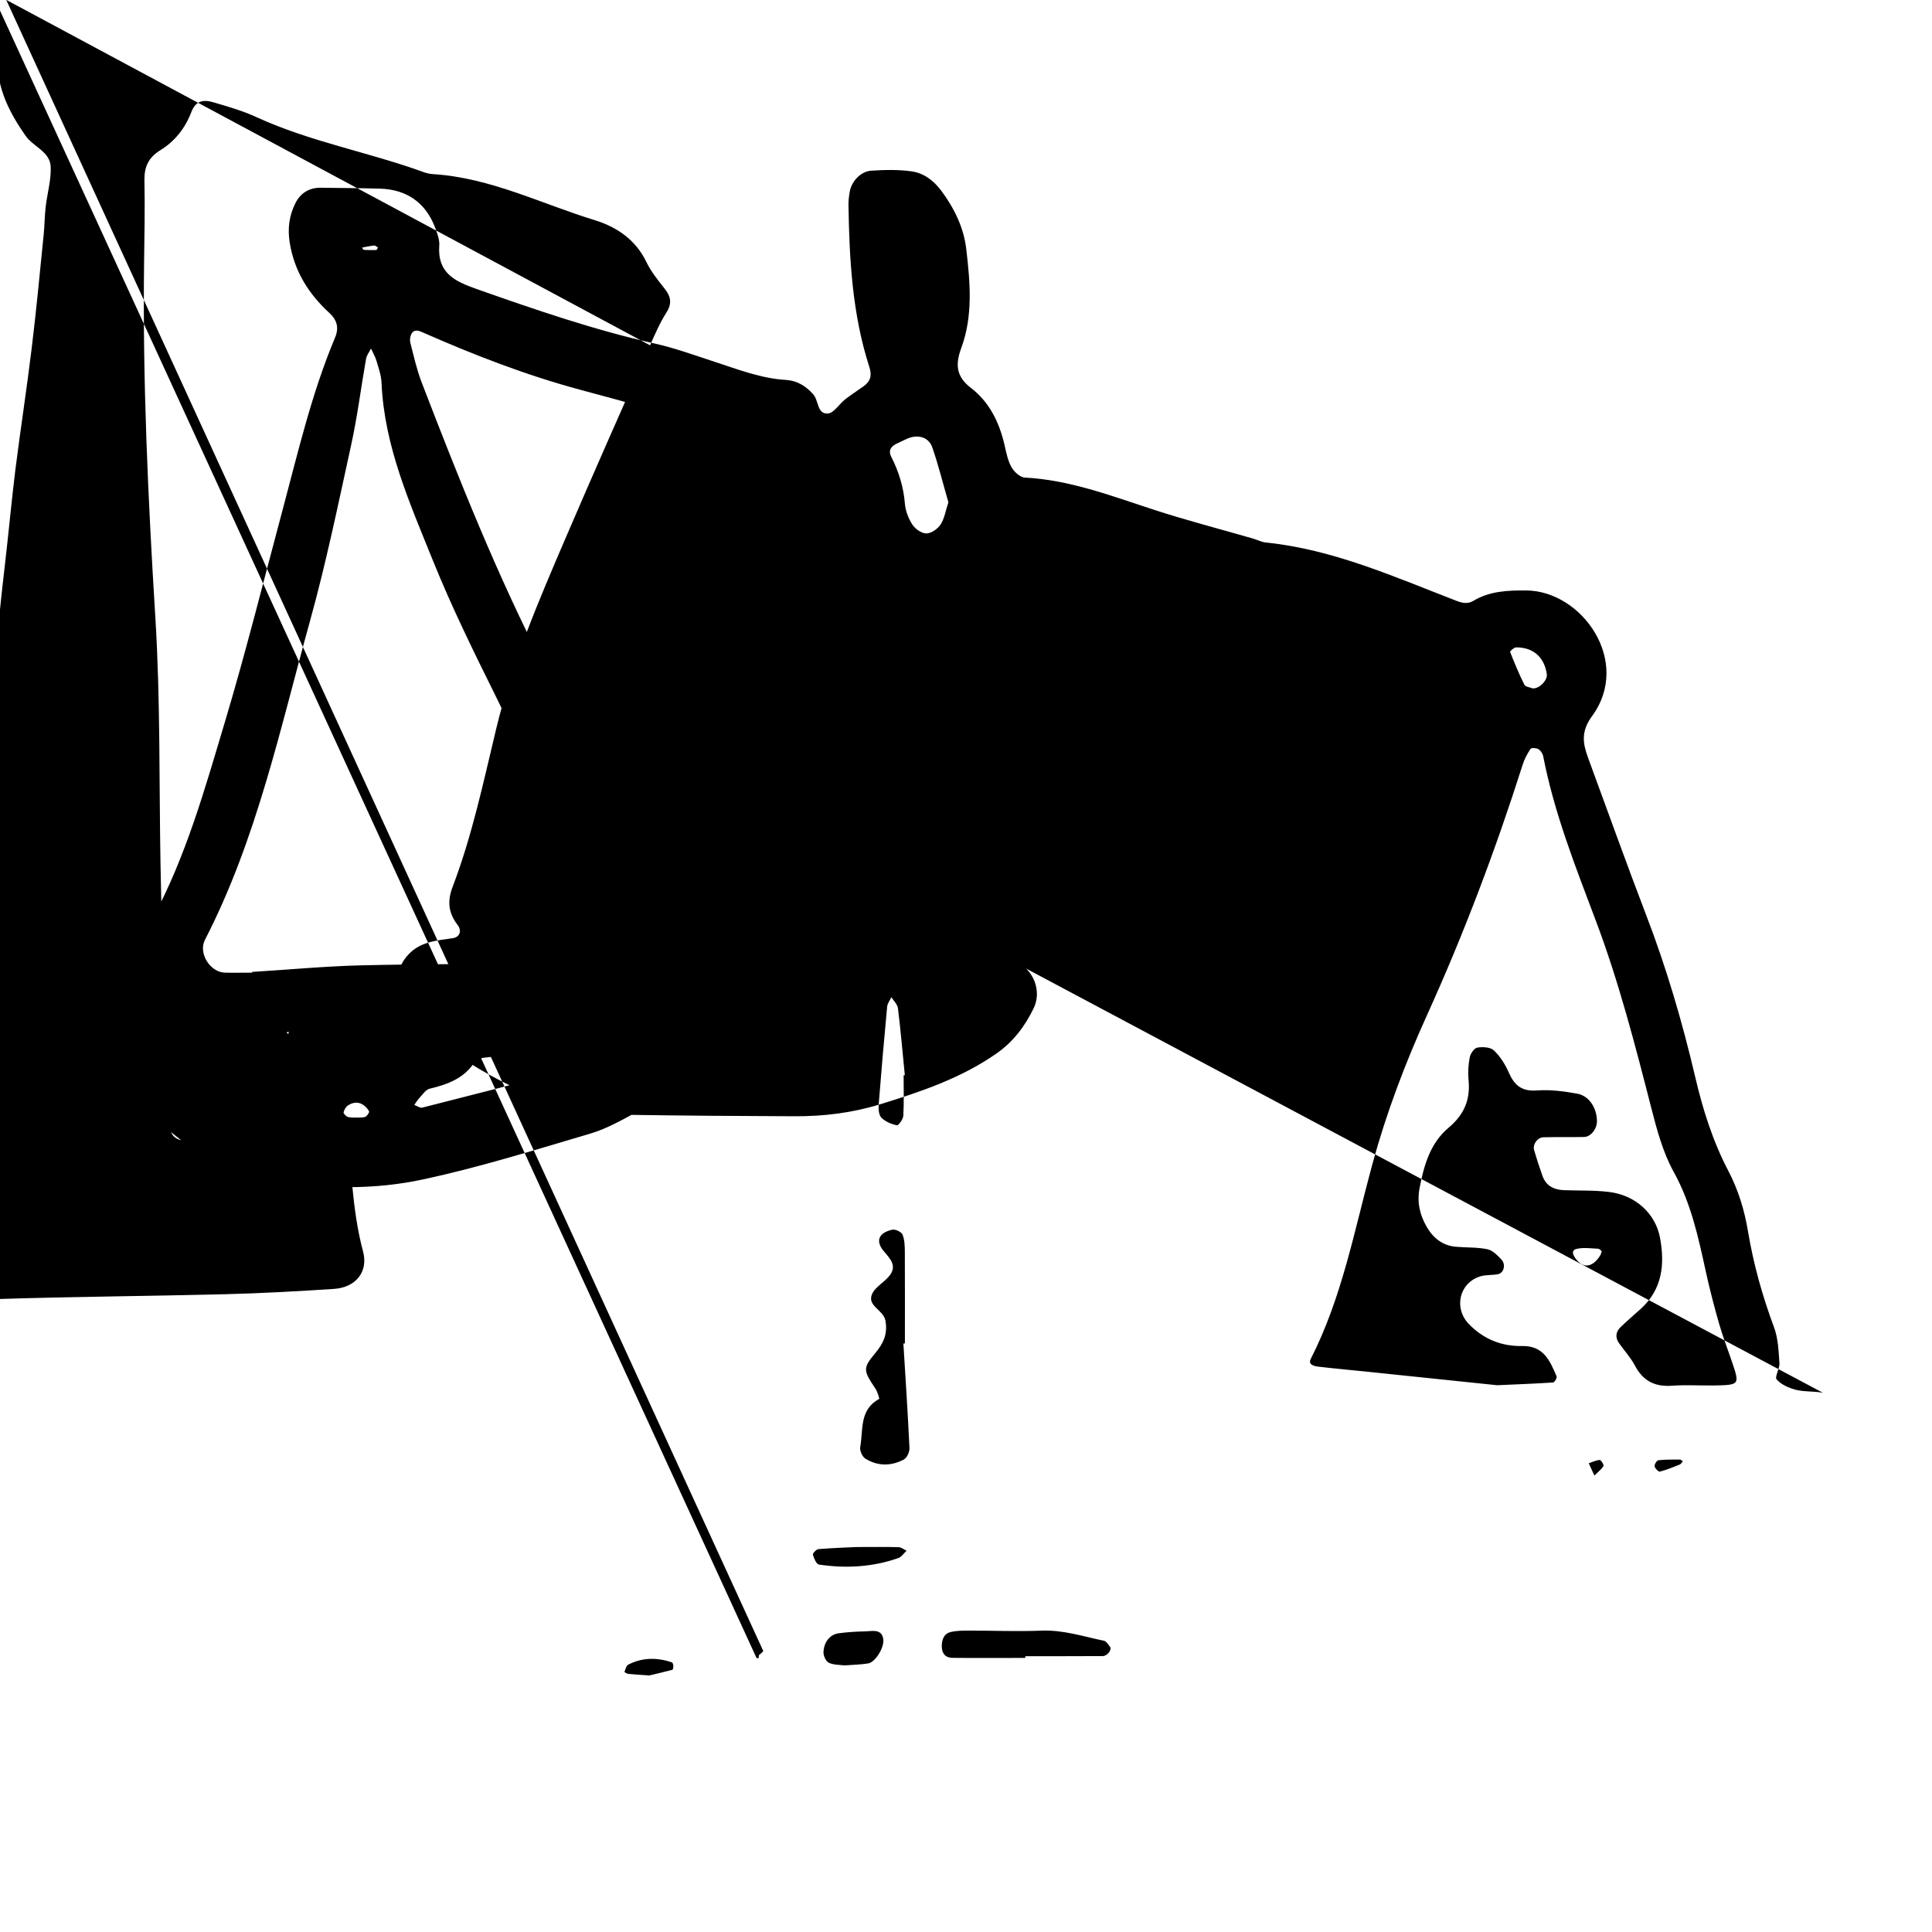 <svg xmlns="http://www.w3.org/2000/svg" width="128" height="128" viewBox="0 0 128 128"><path d="M120.776 92.277c-.587-.117-1.216-.053-1.792-.198-.464-.12-.973-.343-1.276-.685-.15-.17.21-.718.184-1.083-.056-.793-.082-1.627-.352-2.357-.774-2.08-1.368-4.194-1.733-6.385-.23-1.386-.64-2.73-1.3-3.995-1.032-1.97-1.693-4.07-2.198-6.236-.85-3.624-1.894-7.188-3.23-10.67-1.33-3.47-2.58-6.975-3.865-10.463-.352-.957-.48-1.744.256-2.75 2.66-3.617-.646-8.308-4.35-8.336-1.225-.007-2.42.037-3.504.687-.378.226-.73.15-1.133-.004-4.114-1.586-8.16-3.406-12.623-3.86-.292-.03-.572-.185-.863-.266-2.22-.642-4.456-1.216-6.648-1.936-2.77-.906-5.493-1.944-8.453-2.1-.31-.015-.704-.375-.878-.68-.24-.425-.345-.94-.454-1.427-.34-1.518-1.003-2.89-2.237-3.832-1.01-.77-1.025-1.6-.644-2.634.796-2.15.59-4.38.334-6.567-.16-1.398-.786-2.69-1.642-3.847-.51-.683-1.155-1.18-1.963-1.298-.882-.125-1.797-.107-2.692-.047-.693.044-1.3.708-1.42 1.377-.052.294-.09.597-.086.9.056 3.626.256 7.238 1.38 10.723.19.58.073.958-.383 1.286-.405.293-.832.56-1.227.872-.395.31-.742.907-1.14.93-.714.048-.596-.864-.972-1.28-.5-.555-1.067-.9-1.816-.947-1.63-.096-3.135-.685-4.663-1.184-1.333-.433-2.662-.924-4.03-1.227-4.03-.905-7.915-2.246-11.8-3.615-1.448-.51-2.592-1.067-2.46-2.87.03-.383-.127-.795-.266-1.168-.62-1.666-1.883-2.56-3.677-2.607-1.3-.036-2.607-.044-3.912-.06-.78-.007-1.36.367-1.692 1.053-.404.825-.513 1.67-.355 2.624.315 1.888 1.26 3.37 2.627 4.625.506.467.64.986.373 1.62-1.565 3.72-2.464 7.643-3.504 11.52-1.248 4.655-2.414 9.336-3.797 13.953-1.326 4.425-2.57 8.893-4.78 13-.56 1.037-.657 2.055-.04 3.15.32.565-.312 1.61-1.018 1.888-.15.06-.382.036-.528-.04-.354-.184-.657-.478-1.022-.626-.6-.238-1.19-.15-1.67.32-.47.463-.62 1.056-.448 1.664.133.474.363.944.643 1.35.913 1.325 1.814 2.667 2.814 3.92 2.408 3.02 5.515 5.068 9.304 5.747 3.275.587 6.66.63 9.916-.075 3.723-.802 7.377-1.946 11.036-3.026 1.043-.31 2.03-.86 2.994-1.385 1.766-.965 2.788-2.48 3.413-4.405.38-1.165-.096-2.18-.06-3.264.03-.86-.288-1.567-.924-2.137-2.197-1.98-3.26-4.615-3.872-7.37-.963-4.364-2.593-8.45-4.617-12.396-3.13-6.094-5.653-12.446-8.11-18.827-.323-.84-.517-1.732-.744-2.606-.048-.177-.02-.412.063-.576.177-.35.486-.24.755-.117 3.408 1.5 6.874 2.846 10.47 3.81 3.007.808 6.015 1.605 8.936 2.7.843.316 1.733.515 2.617.705 1.275.275 2.537.27 3.734-.328v-.113c.066-.02.134-.043.195-.075L.12-.167c-.026.053-.042.124-.084.152-.01.008-.026.01-.037.015-.04.05-.078.1-.116.154-.026.014-.053.018-.08.032.004 1.27.008 2.54.014 3.806.008 1.9.816 3.488 1.875 5 .512.732 1.62 1.052 1.666 2.047.04.883-.23 1.78-.334 2.677-.068.597-.067 1.205-.128 1.806-.253 2.5-.486 5.003-.79 7.495-.324 2.69-.742 5.37-1.082 8.06-.26 2.092-.448 4.195-.693 6.29-.516 4.394-.904 8.797-1.07 13.22-.198 5.125-.457 10.247-.69 15.375-.015.3.017.62-.082.896-.127.354-.287.78-.575.984-.894.64-1.845 1.207-2.792 1.774-1.694 1.012-1.973 1.82-1.246 3.738.07.188.18.36.252.546.527 1.387.39 1.792-1.145 2.044-1.675.28-3.39.33-5.088.437-.8.05-1.634-.146-2.396.03-1.855.42-3.676 1.007-5.52 1.495-1.136.302-1.68 1.12-1.785 2.178-.136 1.4-.068 2.82-.18 4.222-.142 1.717 1.844 3.58 3.514 3.37.895-.106 1.8-.153 2.69-.282 1.59-.233 3.164-.624 4.76-.742 3.61-.267 7.227-.474 10.845-.587 5.03-.16 10.063-.193 15.093-.32 2.41-.062 4.82-.193 7.225-.353 1.42-.096 2.275-1.124 1.912-2.48-.392-1.466-.58-2.938-.725-4.437-.123-1.22-.927-2.128-2.08-2.264-1.993-.237-3.95-.773-5.988-.64-1.003.064-2.012.008-3.02-.01-.578-.012-.91-.32-1.005-.893-.336-1.98-.453-3.968-.432-5.984.043-3.824-.103-7.65-.17-11.475-.094-5.43-.005-10.855-.34-16.287-.483-7.83-.848-15.678-.747-23.53.023-1.814.062-3.623.023-5.438-.017-.902.266-1.512 1.05-2 .956-.59 1.637-1.436 2.056-2.525.272-.708.73-.866 1.457-.653.96.284 1.938.56 2.845.978 3.58 1.647 7.477 2.33 11.154 3.672.188.066.39.1.592.113 3.784.242 7.15 1.968 10.69 3.05 1.443.446 2.7 1.29 3.407 2.762.303.627.753 1.193 1.19 1.742.427.53.54.99.14 1.617-.43.673-.75 1.42-1.076 2.153-1.867 4.23-3.744 8.458-5.568 12.706-1.784 4.156-3.576 8.31-4.636 12.733-.844 3.514-1.588 7.057-2.88 10.447-.364.945-.29 1.726.327 2.53.307.404.124.812-.31.876-1.09.166-2.2.22-3.015 1.157-.572.66-.862 1.544-.41 2.205 1.135 1.653 2.213 3.387 3.93 4.526 3.413 2.26 7.104 3.76 11.264 3.82 3.624.053 7.248.08 10.87.092 1.92.01 3.818-.224 5.657-.79 2.693-.83 5.355-1.722 7.706-3.36 1.12-.78 1.89-1.806 2.465-2.988.655-1.34-.195-2.98-1.666-3.272zM24.8 16.265c.075-.005.16.092.24.14-.037.055-.074.16-.113.16-.275.01-.548.007-.82-.01-.044 0-.08-.1-.118-.154.27-.047.537-.11.81-.134zm-5.696 52.24l-.124-.097.147-.06-.02.156zM24.18 74c-.174.06-.377.032-.57.043-.19-.01-.396.016-.57-.045-.12-.043-.295-.227-.276-.307.043-.172.157-.374.305-.464.464-.29.902-.208 1.26.216.06.076.15.196.123.246-.06.125-.157.277-.273.315zm16.733-6.027c.377.15-.264 1.338-1.193 1.858-.864.49-1.788.93-2.74 1.2-2.983.834-5.994 1.585-8.998 2.35-.155.04-.356-.113-.535-.178.117-.16.22-.337.356-.482.205-.216.407-.53.66-.59 1.196-.288 2.286-.678 2.998-1.79.125-.19.525-.268.804-.287.94-.065 1.446-.56 1.648-1.458.163-.718.742-.896 1.377-.917.8-.027 1.602-.006 2.404-.006v-.022c.5 0 1.007-.04 1.504.01.582.056 1.186.108 1.717.316zm-12.22-30.81c1.237 3.072 2.71 6.053 4.18 9.022 1.75 3.524 3.19 7.145 4.068 10.99.29 1.266.813 2.48 1.167 3.732.258.914 1.173 1.62.853 2.712-.89.07-1.777.19-2.665.203-4.125.056-8.25.037-12.373.134-2.406.06-4.81.288-7.215.435v.05c-.604 0-1.205.014-1.81 0-.974-.027-1.773-1.288-1.323-2.167 3.437-6.673 4.978-13.978 6.962-21.126 1.073-3.865 1.883-7.804 2.74-11.724.408-1.86.64-3.76.973-5.64.04-.242.214-.46.33-.69.12.266.276.52.357.795.14.48.32.97.34 1.466.18 4.218 1.883 8 3.414 11.808zm15.85 73.466c-.564.152-1.138.28-1.535.376-.592-.043-.99-.064-1.383-.105-.092-.01-.258-.12-.254-.13.07-.172.12-.415.253-.484.933-.48 1.91-.483 2.89-.15.052.017.093.148.095.228.005.09-.018.252-.064.263zm6.028-1.24c-.083.1-.19.185-.29.272l-.02.187c-.04.01-.085.01-.133.01L-.16.35c-.26-.37-.034-.347.16-.35.015-.03.032-.065.046-.1.036-.03.07-.065.107-.1L.045-.377c.038-.3.143-.365.267-.164.043.063.03.21-.02.27zm7.64-36.164c.17-2.176.36-4.352.564-6.525.02-.22.184-.423.282-.636.15.245.403.48.435.738.18 1.474.31 2.955.455 4.43-.027.005-.053.01-.08.01 0 .895.03 1.79-.02 2.68-.014.232-.324.655-.423.633-.362-.075-.756-.237-1.018-.494-.175-.167-.215-.554-.192-.834zm-.688 36.98c-.48.082-.97.084-1.578.132-.27-.04-.685-.018-1.024-.17-.192-.084-.37-.458-.363-.692.02-.69.437-1.192 1.008-1.266.582-.08 1.173-.115 1.758-.126.452-.01 1.062-.184 1.187.465.117.584-.525 1.58-.986 1.656zm1.99-6.978c-1.71.6-3.474.694-5.256.43-.17-.027-.33-.41-.4-.654-.026-.085.226-.357.365-.37.98-.078 1.966-.113 2.507-.138 1.232 0 2.02-.016 2.812.01.175.007.347.152.522.236-.183.168-.334.41-.547.485zm.375-6.533c-.843.448-1.74.456-2.56-.06-.203-.127-.38-.534-.336-.766.207-1.134-.07-2.47 1.253-3.183.032-.017-.11-.475-.243-.678-.79-1.19-.865-1.34-.033-2.335.565-.674.853-1.296.693-2.18-.128-.707-1.222-.964-.89-1.744.214-.51.872-.814 1.21-1.297.44-.63-.035-1.088-.437-1.568-.555-.66-.335-1.21.565-1.41.203-.05.614.143.685.32.143.356.15.78.153 1.17.01 2.015.004 4.03.004 6.043-.032 0-.066.003-.1.007.142 2.304.294 4.612.403 6.923.01.252-.163.646-.367.755zM61.37 35.34c-.312.004-.73-.294-.92-.58-.26-.402-.458-.905-.497-1.38-.09-1.11-.403-2.132-.907-3.12-.227-.45.023-.726.434-.902.272-.117.533-.274.814-.365.632-.195 1.254.018 1.472.645.416 1.207.725 2.455 1.067 3.64-.187.565-.26 1.08-.518 1.474-.192.294-.62.587-.944.59zm2.795 72.69c1.61 0 3.225.07 4.832.004 1.44-.058 2.778.388 4.15.672.154.032.274.258.396.402.144.173-.178.61-.486.612-1.707.01-3.416.007-5.127.007v.114c-1.61 0-3.22.015-4.828-.004-.47-.005-.708-.293-.706-.77 0-.433.133-.822.576-.937.384-.097.796-.097 1.195-.097zm36.278-65.14c1.134-.008 1.877.65 2.037 1.774.062.423-.54 1.01-.96.937-.178-.073-.457-.097-.523-.23-.352-.706-.66-1.44-.946-2.177-.02-.048.255-.3.393-.302zm3.975 40.53c-.146-.19-.407-.585.06-.683.447-.1.938-.025 1.407-.005.083.004.158.107.235.165-.032.094-.05.194-.1.277-.487.785-1.11.893-1.6.245zm1.216 14.34c-.168-.362-.273-.586-.376-.813.24-.082.48-.203.73-.22.078-.004.287.325.246.4-.117.207-.33.36-.602.634zm5.666-.735c-.44.175-.877.357-1.333.474-.085.02-.32-.215-.344-.356-.02-.123.145-.388.25-.398.47-.055.947-.045 1.422-.045.064 0 .13.074.198.11-.064.074-.114.18-.194.21zm2.185-5.235c-.907.014-1.816-.05-2.716.018-1.136.085-1.917-.324-2.45-1.333-.28-.528-.698-.984-1.046-1.474-.272-.382-.235-.755.093-1.073.434-.42.894-.813 1.342-1.216 1.434-1.3 1.6-2.96 1.27-4.72-.31-1.614-1.636-2.806-3.36-3.02-.997-.124-2.01-.083-3.015-.12-.65-.03-1.17-.284-1.405-.933-.202-.565-.39-1.137-.558-1.717-.11-.38.213-.842.613-.854.9-.025 1.8 0 2.7-.02.45-.01.86-.55.85-1.066-.017-.864-.514-1.656-1.305-1.803-.883-.16-1.803-.28-2.688-.213-.992.07-1.477-.34-1.845-1.18-.237-.54-.57-1.073-.99-1.473-.23-.22-.74-.246-1.1-.186-.202.032-.452.395-.5.643-.096.486-.128 1.003-.08 1.5.13 1.306-.287 2.292-1.32 3.162-1.204 1.006-1.63 2.463-1.922 3.986-.186.978.017 1.797.475 2.592.42.725 1.04 1.23 1.915 1.31.7.063 1.42.024 2.1.165.342.068.66.4.923.672.316.33.175.902-.218.98-.39.08-.818.028-1.192.15-1.378.44-1.757 2.1-.743 3.15.963 1 2.17 1.488 3.525 1.46 1.434-.03 1.847.98 2.29 2.005.044.09-.133.4-.223.41-1.097.075-2.195.114-3.712.183l-8.585-.893c-1.093-.114-2.192-.21-3.285-.34-.262-.033-.68-.13-.48-.515 2.074-4.064 2.89-8.533 4.075-12.88.928-3.403 2.174-6.693 3.624-9.89 2.453-5.41 4.542-10.943 6.34-16.598.116-.37.304-.725.522-1.045.053-.082.382-.064.52.02.15.09.282.292.317.468.73 3.77 2.14 7.32 3.484 10.89 1.528 4.05 2.603 8.225 3.675 12.406.373 1.453.772 2.953 1.49 4.248 1.145 2.072 1.623 4.302 2.115 6.556.256 1.173.557 2.336.888 3.49.248.868.58 1.712.868 2.57.504 1.494.5 1.5-1.274 1.53z"/></svg>